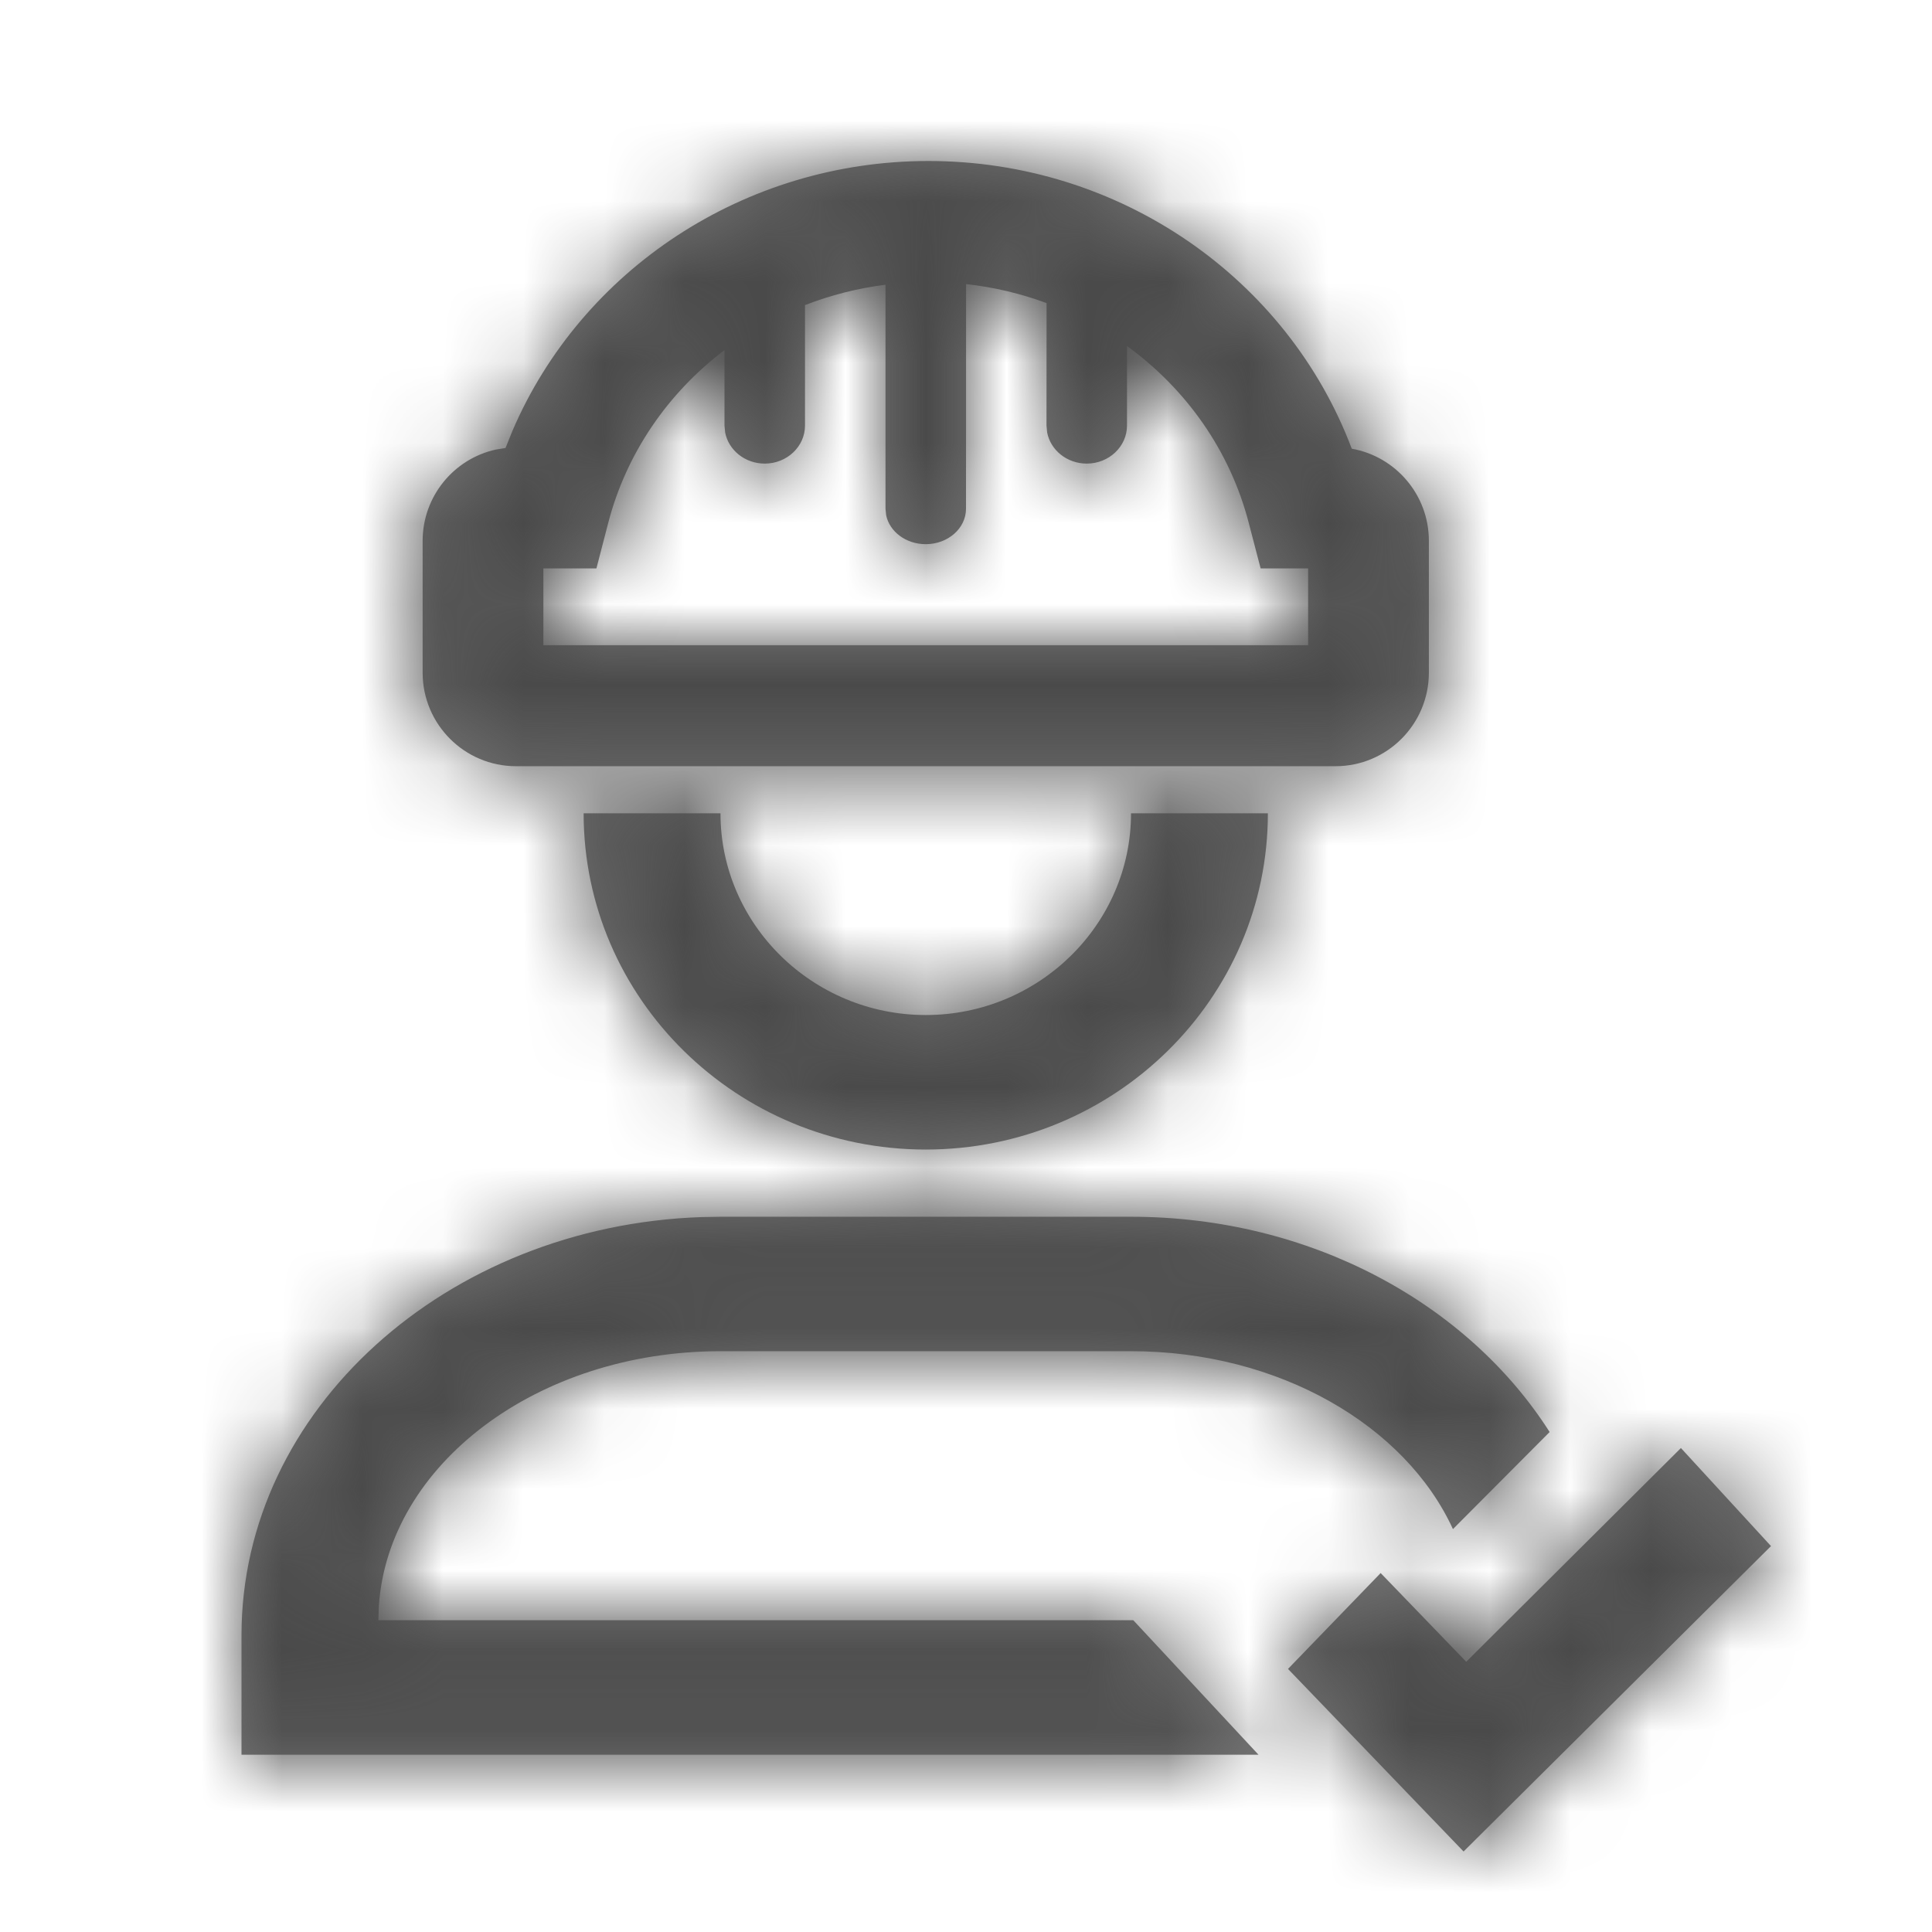 <svg xmlns="http://www.w3.org/2000/svg" xmlns:xlink="http://www.w3.org/1999/xlink" width="24" height="24" viewBox="0 0 24 24">
    <defs>
        <path id="prefix__a" d="M22.881 20.988L24 22.206 20.181 26 18 23.732l1.151-1.191 1.063 1.102 2.667-2.655zm-6.831-2.873c2.233 0 4.183 1.08 5.2 2.674l-1.201 1.206c-.591-1.287-2.16-2.21-3.999-2.21h-5.1c-2.273 0-4.13 1.408-4.244 3.17l-.006.172h9.378l1.556 1.671H5v-1.485c0-2.797 2.543-5.086 5.717-5.194l.233-.004h5.1zm-5.1-5.012c0 1.383 1.148 2.506 2.55 2.506s2.55-1.123 2.55-2.506h1.7c0 2.303-1.904 4.177-4.25 4.177s-4.25-1.874-4.25-4.177h1.7zM13.534 5c2.378 0 4.46 1.457 5.258 3.574.544.096.958.572.958 1.145v1.636c0 .643-.52 1.163-1.16 1.163H8.41c-.64 0-1.16-.52-1.16-1.163V9.72c0-.555.388-1.02.908-1.135l.122-.02.087-.216C9.224 6.354 11.243 5 13.534 5zm.467 1.53L14 9.32c0 .243-.224.44-.5.44-.245 0-.45-.155-.492-.36L13 9.32V6.537c-.348.044-.683.13-1 .253v1.497c0 .26-.224.472-.5.472-.245 0-.45-.167-.492-.387L11 8.287v-.938c-.7.53-1.22 1.279-1.445 2.149l-.146.563H8.75v.954h9.5v-.954h-.59l-.147-.563c-.232-.899-.778-1.666-1.513-2.2v.989c0 .26-.224.472-.5.472-.245 0-.45-.167-.492-.387L15 8.287l.001-1.522c-.317-.117-.653-.198-1-.236z"/>
    </defs>
    <g fill="none" fill-rule="evenodd" transform="translate(-2 -3)">
        <mask id="prefix__b" fill="#fff">
            <use xlink:href="#prefix__a"/>
        </mask>
        <use fill="#757575" xlink:href="#prefix__a"/>
        <g fill="#4A4A4A" mask="url(#prefix__b)">
            <path d="M0 0H144V144H0z" transform="translate(-62.7 -59.5)"/>
        </g>
    </g>
</svg>
